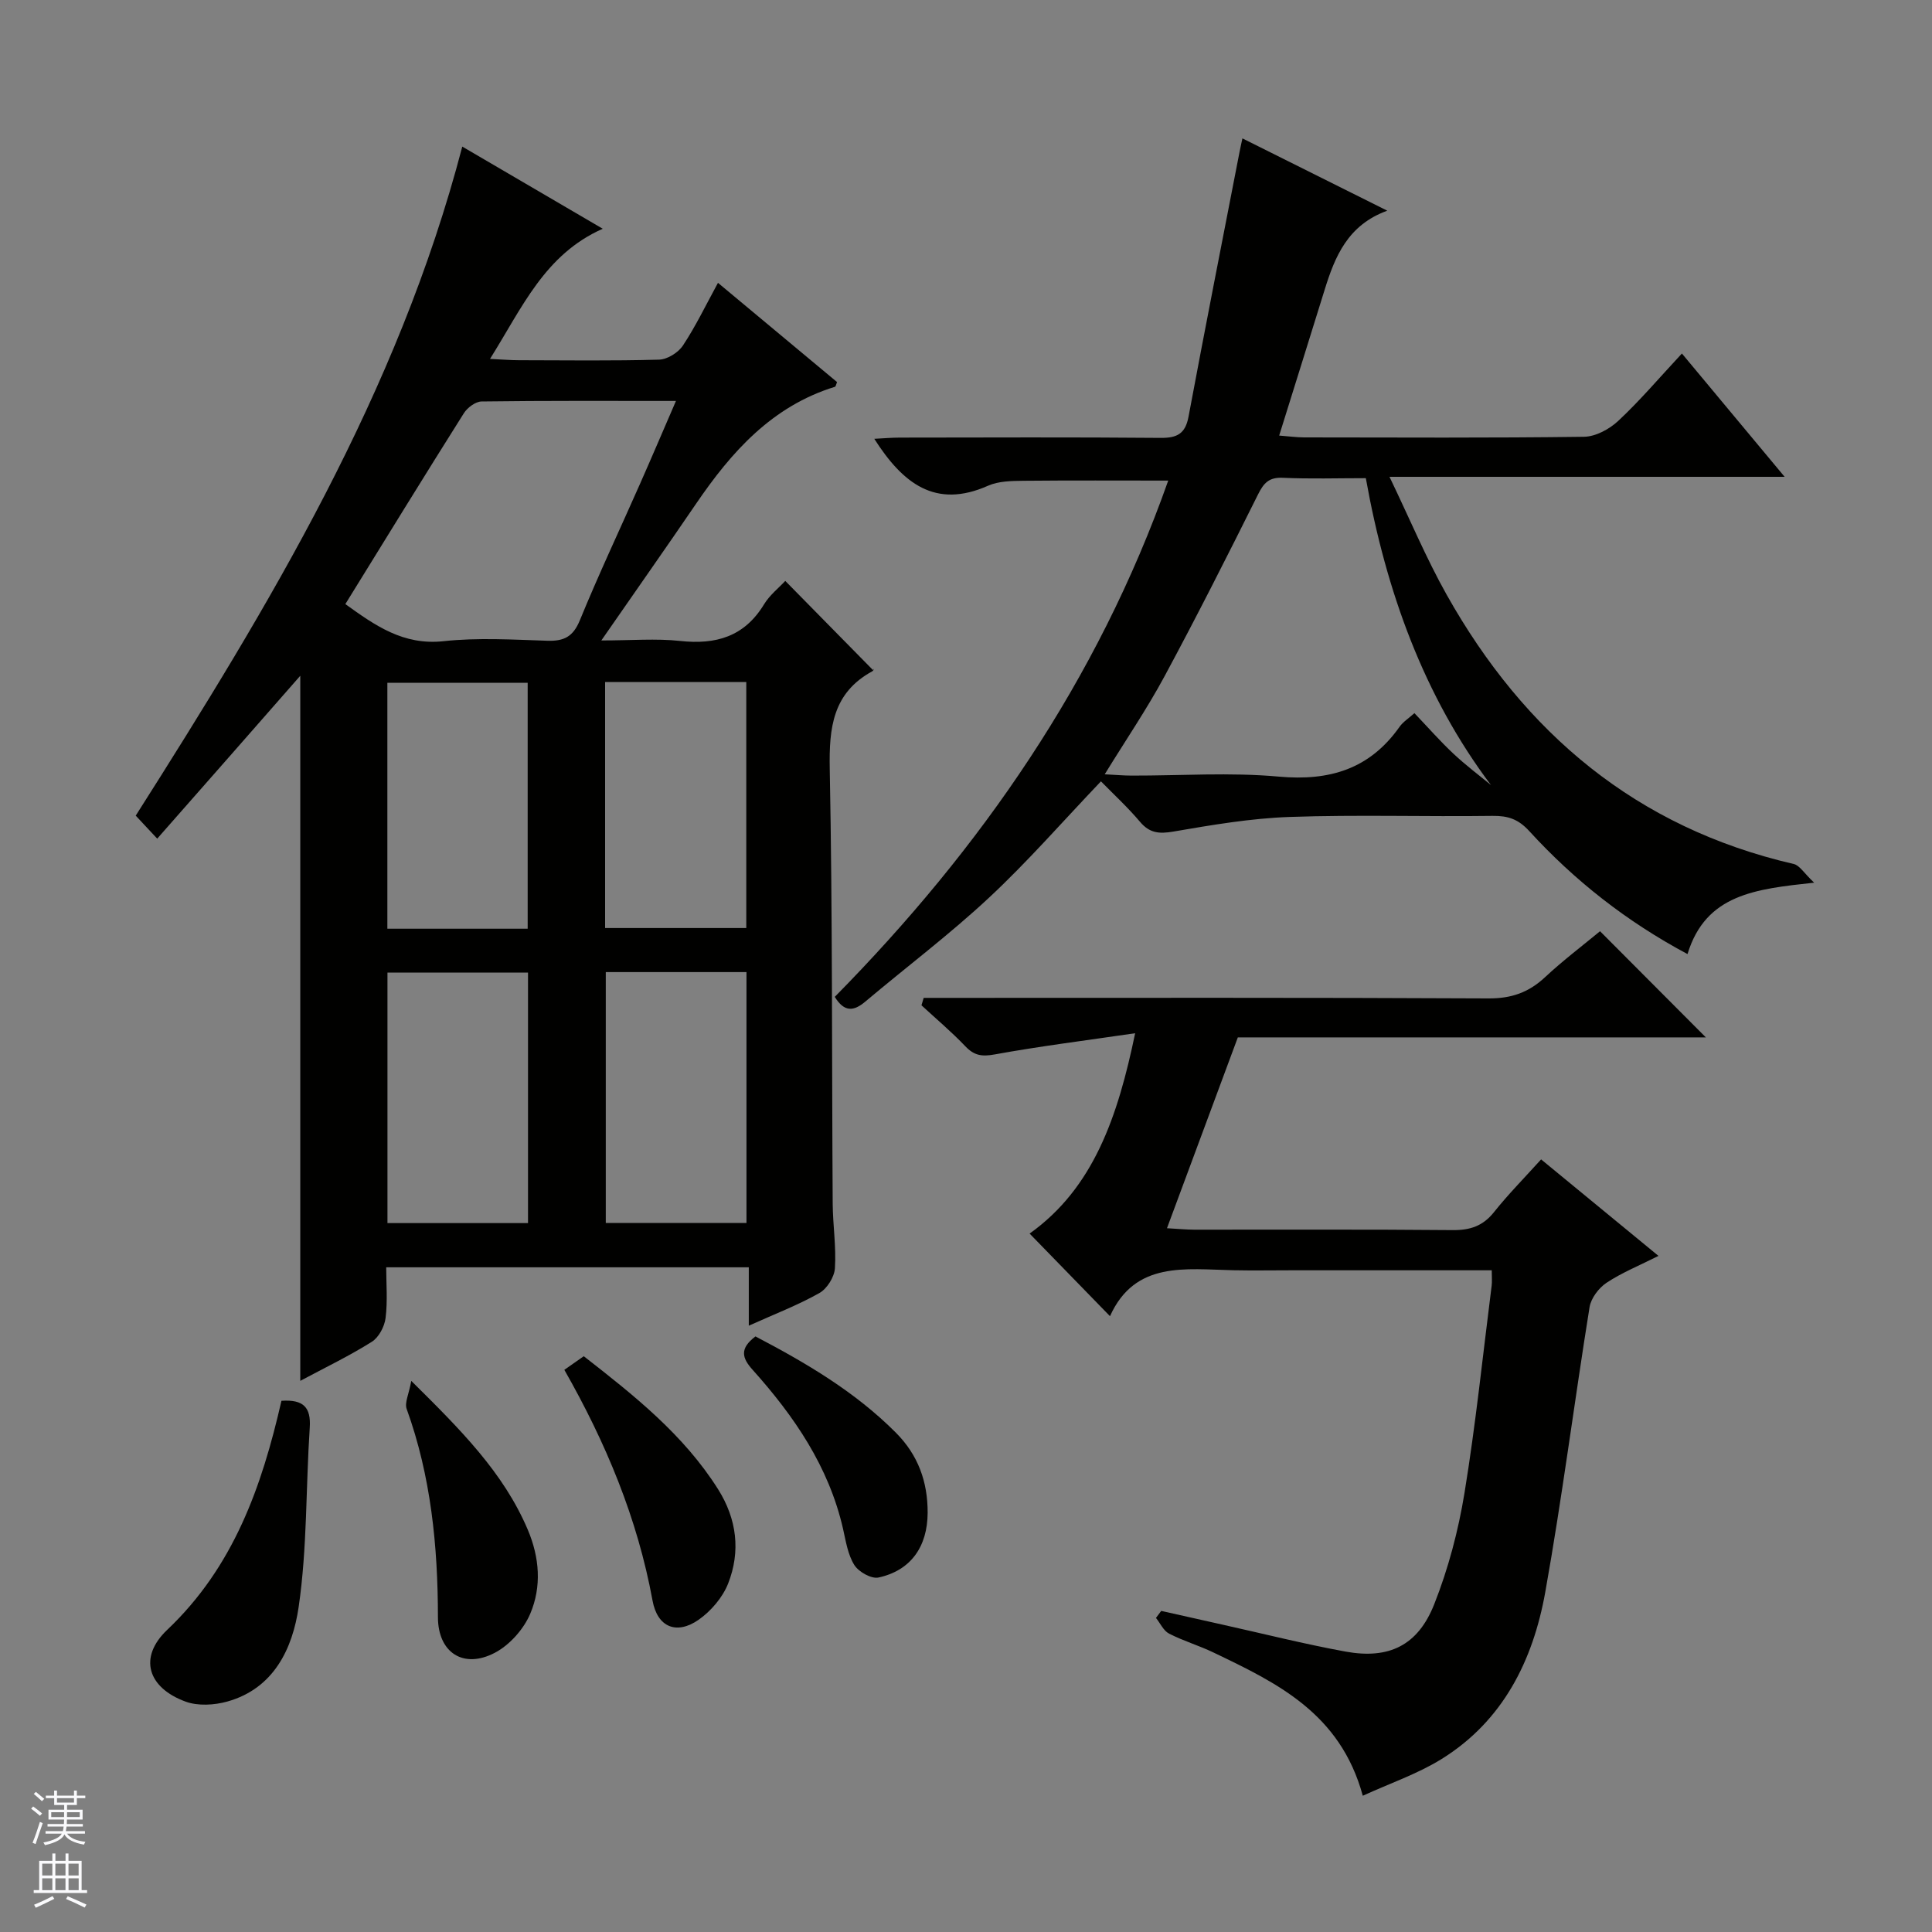 <svg enable-background="new 0 0 400 400" viewBox="0 0 400 400" xmlns="http://www.w3.org/2000/svg"><rect x="0" y="0" width="400" height="400" fill="#808080" stroke="none"/><g fill="#010100"><path d="m32.55 173.63c-2.13-2.28-3.24-3.47-4.45-4.76 27.69-43.6 54.28-87.49 67.61-138.52 9.52 5.57 19.17 11.22 29.08 17.01-12.03 5.33-16.66 16.31-23.34 26.95 2.57.12 4.3.27 6.02.27 9.67.02 19.34.15 28.99-.12 1.71-.05 3.96-1.45 4.93-2.92 2.64-3.98 4.72-8.33 7.26-12.98 8.38 6.98 16.53 13.77 24.65 20.54-.2.48-.26.92-.43.98-13.02 4.01-21.42 13.45-28.76 24.22-6.18 9.06-12.49 18.03-19.61 28.3 6.25 0 11.32-.44 16.29.1 7.43.81 13.32-.88 17.39-7.57 1.18-1.94 3.09-3.44 4.4-4.86 6.01 6.11 11.9 12.1 18.16 18.46.25-.59.19.08-.14.25-8.2 4.48-8.97 11.69-8.81 20.22.58 29.98.42 59.98.61 89.96.03 4.48.75 8.98.46 13.43-.12 1.82-1.64 4.24-3.23 5.13-4.44 2.5-9.24 4.34-14.6 6.75 0-4.29 0-8 0-12.09-25.12 0-49.7 0-75.07 0 0 3.35.31 6.97-.13 10.5-.22 1.77-1.4 4.02-2.86 4.93-4.61 2.9-9.54 5.27-14.8 8.08 0-49.09 0-97.55 0-145.98-9.62 10.99-19.38 22.09-29.62 33.72zm38.95-48.56c6.16 4.43 12 8.59 20.35 7.68 7.08-.77 14.31-.32 21.47-.09 3.43.11 5.33-.82 6.73-4.23 3.9-9.53 8.31-18.86 12.47-28.28 2.45-5.54 4.82-11.11 7.43-17.14-13.95 0-27.1-.07-40.25.11-1.26.02-2.95 1.29-3.68 2.46-8.16 12.93-16.16 25.96-24.52 39.49zm37.82 76.3c-10 0-19.55 0-29.1 0v51.86h29.1c0-17.41 0-34.47 0-51.86zm45.23-.11c-9.84 0-19.41 0-29.13 0v51.94h29.13c0-17.49 0-34.59 0-51.94zm-45.3-8.98c0-17.25 0-34.11 0-50.92-9.9 0-19.45 0-29.05 0v50.92zm16.03-51.07v50.93h29.23c0-17.21 0-33.97 0-50.93-9.77 0-19.23 0-29.23 0z"/><path d="m348.22 73.19c7.11 8.53 13.89 16.68 21.27 25.53-27.3 0-53.8 0-81.81 0 4.24 8.82 7.6 16.87 11.84 24.42 16.08 28.63 39.3 48.22 71.85 55.74 1.23.28 2.14 1.91 4.23 3.87-12.1 1.31-22.43 2.36-26.22 14.78-12.6-6.73-23.4-15.22-32.76-25.46-2.28-2.49-4.41-3.19-7.61-3.15-13.99.19-28-.27-41.98.22-8.07.28-16.13 1.66-24.11 3.03-2.94.5-4.91.33-6.9-2.03-2.55-3.02-5.48-5.71-8.08-8.37-7.99 8.38-15.21 16.67-23.21 24.12-8.14 7.59-17.08 14.32-25.6 21.5-2.38 2-4.32 2.21-6.3-1 30.26-30.71 54.43-65.51 69.04-106.89-10.22 0-20.09-.06-29.96.04-2.47.03-5.18.06-7.36 1.03-10.94 4.85-17.67-.53-23.54-9.72 1.89-.09 3.6-.25 5.3-.25 18-.02 35.99-.1 53.98.06 3.42.03 5.12-.86 5.78-4.38 3.41-18.25 7-36.47 10.54-54.7.15-.79.33-1.58.62-2.93 9.92 4.95 19.56 9.77 29.99 14.97-8.19 2.97-10.85 9.51-12.99 16.45-3.04 9.81-6.12 19.61-9.39 30.11 2 .15 3.56.37 5.12.38 19.33.02 38.66.13 57.98-.13 2.41-.03 5.26-1.57 7.09-3.28 4.48-4.18 8.47-8.89 13.19-13.96zm-65.44 25.81c-5.89 0-11.54.18-17.17-.08-2.85-.13-3.95 1.04-5.14 3.43-6.29 12.62-12.66 25.22-19.35 37.64-3.65 6.78-8.01 13.18-12.4 20.32 2.36.12 3.97.27 5.58.27 10.16.02 20.38-.71 30.46.21 10.52.95 18.82-1.56 25-10.31.73-1.03 1.88-1.75 3.08-2.83 2.79 2.92 5.3 5.79 8.07 8.39 2.62 2.46 5.52 4.62 7.78 6.5-13.87-18.41-21.71-40.08-25.91-63.54z"/><path d="m308.85 263c-14.18 0-27.82 0-41.46 0-4 0-8 .07-12-.01-9.94-.2-20.4-1.98-25.58 9.51-5.92-6.08-11.29-11.61-16.64-17.1 13.24-9.45 18.25-24.17 21.85-41.48-10.22 1.5-19.7 2.68-29.09 4.39-2.63.48-4.23.24-6.05-1.67-2.86-3-6.05-5.69-9.1-8.5.15-.51.3-1.03.46-1.54h5.51c37.16 0 74.32-.08 111.48.11 4.69.02 8.26-1.23 11.63-4.37 3.75-3.5 7.87-6.61 11.41-9.54 7.49 7.51 14.73 14.78 21.91 21.98-31.82 0-64.32 0-96.9 0-4.9 13.21-9.64 25.95-14.67 39.51 2.2.12 3.91.29 5.61.3 17.83.02 35.66-.08 53.49.09 3.65.04 6.31-.83 8.62-3.74 2.89-3.63 6.17-6.95 9.74-10.9 7.94 6.53 15.71 12.92 24.3 19.98-3.97 2-7.58 3.46-10.76 5.57-1.61 1.07-3.21 3.19-3.51 5.05-3.16 19.65-5.67 39.41-9.17 59-2.53 14.13-8.74 26.65-21.47 34.55-4.95 3.07-10.62 5-16.31 7.6-4.67-17.14-17.84-23.39-30.94-29.67-2.99-1.44-6.22-2.38-9.17-3.9-1.16-.6-1.82-2.14-2.71-3.25.36-.48.73-.97 1.09-1.45 4.3.96 8.59 1.94 12.89 2.89 8.41 1.87 16.78 3.98 25.25 5.53 8.98 1.64 14.99-1.23 18.38-9.8 2.91-7.35 4.98-15.18 6.26-22.99 2.33-14.25 3.81-28.63 5.63-42.96.11-.85.02-1.68.02-3.19z"/><path d="m58.27 290.02c4.61-.32 6.13 1.41 5.86 5.55-.82 12.39-.51 24.93-2.3 37.16-1.24 8.48-5.06 16.83-14.75 19.55-2.71.76-6.1.96-8.66.02-7.85-2.87-9.82-9.16-3.79-14.87 13.71-13 19.57-29.59 23.64-47.41z"/><path d="m116.84 283.61c1.37-.96 2.56-1.8 4.02-2.82 10.39 8.1 20.66 16.21 27.81 27.54 3.89 6.18 4.7 12.86 2.08 19.53-1.14 2.88-3.54 5.69-6.1 7.49-4.56 3.18-8.54 1.57-9.55-3.97-3.12-17.02-9.66-32.68-18.26-47.77z"/><path d="m85.15 285.9c10.26 10.15 19.07 18.96 24.1 30.76 2.47 5.8 2.92 11.83.53 17.45-1.36 3.2-4.26 6.47-7.33 8.08-6.5 3.41-11.77-.03-11.78-7.37-.02-14.72-1.43-29.17-6.48-43.13-.45-1.27.46-3.02.96-5.79z"/><path d="m156.41 276.69c10.55 5.53 20.63 11.46 29.06 19.92 4.63 4.64 6.61 10.19 6.59 16.59-.03 7.04-3.51 11.97-10.18 13.41-1.47.32-4.11-1.17-5-2.59-1.35-2.15-1.76-4.94-2.34-7.5-2.94-12.87-10.12-23.33-18.73-32.93-2.17-2.42-2.75-4.37.6-6.9z"/></g><path d="m6.45 374.46.42-.45c.65.47 1.27.95 1.85 1.44l-.45.49c-.66-.56-1.26-1.06-1.83-1.48m.93 7.33-.63-.26c.55-1.36 1.05-2.8 1.52-4.33.19.1.38.19.59.27-.46 1.29-.95 2.73-1.48 4.32m-.38-10.38.44-.42c.43.34 1.01.82 1.74 1.44l-.49.49c-.53-.51-1.09-1.01-1.69-1.51m2.5.35h1.72v-1.04h.59v1.04h3.52v-1.04h.59v1.04h1.75v.53h-1.75v1.42h-2.03v.97h3.22v2.03h-3.24c0 .35-.01.66-.03.93h3.32v.53h-3.37c-.03.27-.08.58-.15.94h3.96v.53h-3.71c.67.92 1.93 1.48 3.79 1.68-.13.24-.23.44-.29.59-2.13-.38-3.48-1.08-4.04-2.12-.43.97-1.77 1.72-4.03 2.23-.09-.19-.2-.37-.33-.55 2.1-.42 3.37-1.03 3.81-1.83h-3.36v-.53h3.58c.08-.29.13-.61.16-.94h-3.33v-.53h3.39c.02-.27.04-.58.04-.93h-3.23v-2.03h3.25v-.97h-2.07v-1.42h-1.73zm1.12 3.44v1h2.65c.01-.3.02-.44.01-.4v-.25-.35zm1.19-2h3.52v-.91h-3.52zm4.71 2h-2.63v.59c0 .15-.01.28-.01.4h2.64z" fill="#fafafc"/><path d="m13.55 383.74h.63v1.52h2.72v6.07h1.13v.6h-11.05v-.6h1.13v-6.07h2.73v-1.52h.63v1.52h2.1v-1.52zm-2.68 8.83.38.56c-1.24.63-2.53 1.25-3.85 1.85-.1-.21-.21-.42-.34-.63 1.36-.55 2.63-1.15 3.81-1.78m-2.13-4.27h2.1v-2.45h-2.1zm0 3.04h2.1v-2.46h-2.1zm2.72-3.04h2.1v-2.45h-2.1zm0 3.04h2.1v-2.46h-2.1zm6.07 3.6c-1.41-.71-2.7-1.3-3.86-1.78l.35-.56c1.45.62 2.75 1.19 3.88 1.72zm-1.25-9.09h-2.1v2.45h2.1zm-2.09 5.49h2.1v-2.46h-2.1z" fill="#fafafc"/></svg>